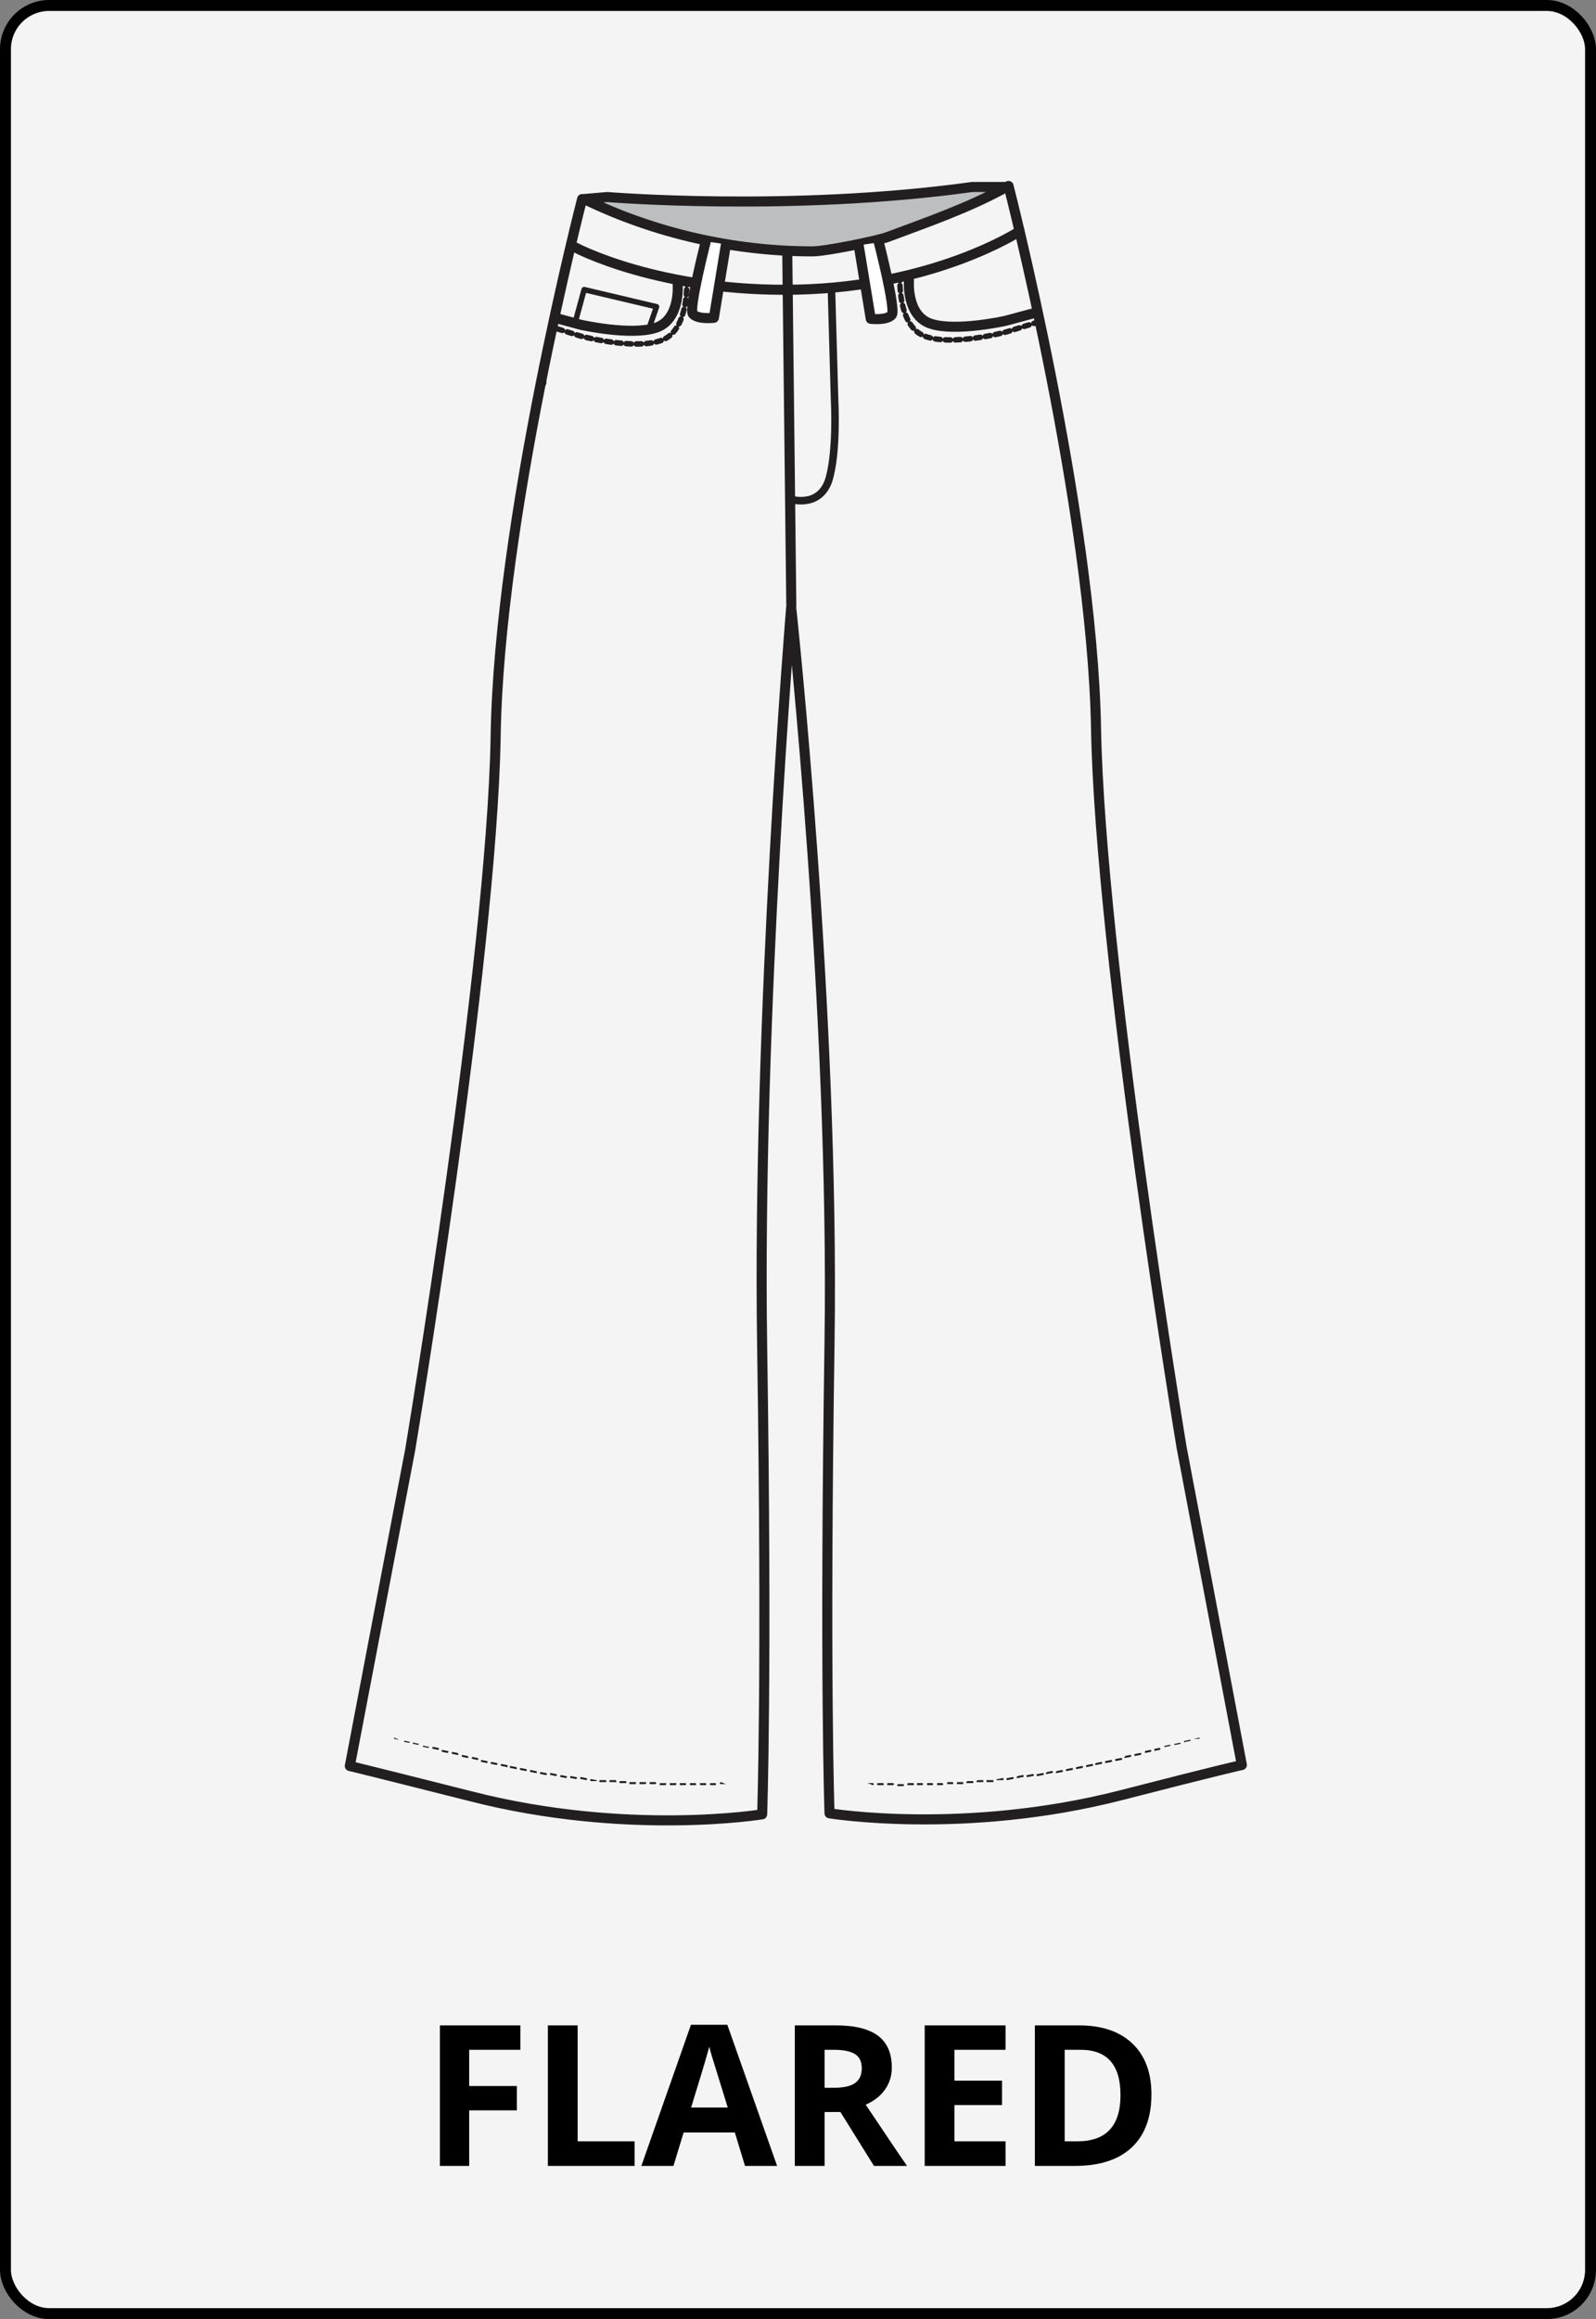<svg xmlns="http://www.w3.org/2000/svg" width="146" height="212" viewBox="0 0 146 212">
    <rect x="0" y="0" width="146" height="212" fill="#808080" stroke="none"/>
    <g fill="none" fill-rule="evenodd">
        <g>
            <g>
                <g transform="translate(-1501 -162) translate(1502 163)">
                    <rect width="145" height="211" x="-.5" y="-.5" fill="#F4F4F4" stroke="#000" rx="4"/>
                    <path fill="#000" fill-rule="nonzero" d="M46.605 184.15v2.233H41.92v3.313h4.36v2.224h-4.36V197h-2.68v-12.85h7.365zm5.238 0v10.6h5.212V197H49.12v-12.85h2.724zm13.694-.052L70.089 197h-2.935l-.932-3.059h-4.684L60.606 197H57.67l4.536-12.902h3.33zm9.914.052c1.746 0 3.038.318 3.876.954.838.636 1.256 1.601 1.256 2.896 0 .756-.208 1.428-.624 2.017-.416.589-1.004 1.05-1.766 1.384l2.674 3.979c.489.723.857 1.263 1.105 1.62H78.95l-3.068-4.93h-1.45V197h-2.724v-12.85h3.744zm15.539 0v2.233h-4.676v2.821h4.35v2.233h-4.35v3.313h4.676V197h-7.4v-12.85h7.4zm6.715 0c2.097 0 3.726.554 4.886 1.662 1.16 1.107 1.74 2.654 1.74 4.64 0 2.115-.602 3.735-1.806 4.86-1.204 1.126-2.942 1.688-5.216 1.688H93.67v-12.85h4.035zm.14 2.233h-1.45v8.367h1.169c2.625 0 3.937-1.41 3.937-4.228 0-2.76-1.218-4.14-3.656-4.14zm-33.96-.29l-.086.317c-.246.894-.771 2.642-1.576 5.246h3.349l-1.455-4.702-.115-.4c-.05-.18-.09-.335-.118-.461zm11.372.29h-.826v3.471h.88c.86 0 1.496-.143 1.906-.43.41-.287.616-.738.616-1.354 0-.61-.21-1.043-.629-1.3-.419-.258-1.068-.387-1.947-.387z"/>
                </g>
                <g>
                    <path fill="#BCBEC0" fill-rule="nonzero" stroke="#231F20" stroke-linecap="round" stroke-linejoin="round" stroke-width=".92" d="M56.948.092c-16.56 2.3-33.396.92-33.396.92l-2.116.184C27.876 4.324 35.144 5.98 42.32 5.98c1.196 0 5.704-.92 6.808-1.288 3.68-1.38 7.452-2.668 10.948-4.6h-3.128z" transform="translate(-1501 -162) translate(1502 163) translate(31 16)"/>
                    <path stroke="#231F20" stroke-linecap="round" stroke-linejoin="round" stroke-width=".92" d="M20.608 5.612s7.728 4.14 20.332 3.864C53.544 9.2 61.272 4.14 61.272 4.14" transform="translate(-1501 -162) translate(1502 163) translate(31 16)"/>
                    <path fill="#FFF" fill-rule="nonzero" stroke="#231F20" stroke-linecap="round" stroke-linejoin="round" stroke-width=".92" d="M34.408 5.336l-1.104 6.716s-1.472.184-1.932-.368c-.368-.552 1.196-6.624 1.196-6.624M46.552 5.428l1.104 6.716s1.472.184 1.932-.368c.368-.552-1.196-6.624-1.196-6.624" transform="translate(-1501 -162) translate(1502 163) translate(31 16)"/>
                    <path stroke="#231F20" stroke-linecap="round" stroke-linejoin="round" stroke-width=".92" d="M40.02 6.256l.368 32.108S37.26 75.9 37.72 106.076c.46 30.176 0 42.78 0 42.78s-12.328 2.024-26.68-1.656C.828 144.624 0 144.44 0 144.44l5.52-28.888s7.452-44.62 7.82-65.136c.276-19.78 7.912-49.22 7.912-49.22M40.388 38.64s3.956 36.708 3.496 67.068c-.46 30.36 0 43.056 0 43.056s12.328 2.024 26.68-1.656c8.924-2.3 11.04-2.76 11.04-2.76l-5.52-29.072s-7.452-44.988-7.82-65.688C67.896 29.624 60.26 0 60.26 0" transform="translate(-1501 -162) translate(1502 163) translate(31 16)"/>
                    <path fill="#231F20" fill-rule="nonzero" d="M17.572 18.4c.552 0 .552-.92 0-.92s-.552.92 0 .92z" transform="translate(-1501 -162) translate(1502 163) translate(31 16)"/>
                    <path stroke="#231F20" stroke-linecap="round" stroke-linejoin="round" stroke-width=".92" d="M29.992 9.016s.276 3.22-2.024 3.956c-2.3.736-6.808-.276-6.808-.276l-2.392-.644" transform="translate(-1501 -162) translate(1502 163) translate(31 16)"/>
                    <path stroke="#231F20" stroke-dasharray=".46" stroke-linecap="round" stroke-linejoin="round" stroke-width=".5" d="M30.82 8.556s.276 4.508-2.208 5.52c-2.484 1.012-7.544-.368-7.544-.368L18.4 12.88" transform="translate(-1501 -162) translate(1502 163) translate(31 16)"/>
                    <path stroke="#231F20" stroke-linecap="round" stroke-linejoin="round" stroke-width=".92" d="M51.152 8.648s-.276 3.22 2.024 3.956c2.3.736 6.808-.276 6.808-.276l2.392-.644" transform="translate(-1501 -162) translate(1502 163) translate(31 16)"/>
                    <path stroke="#231F20" stroke-dasharray=".46" stroke-linecap="round" stroke-linejoin="round" stroke-width=".5" d="M50.324 8.188s-.276 4.508 2.208 5.52c2.484 1.012 7.544-.368 7.544-.368l2.668-.828" transform="translate(-1501 -162) translate(1502 163) translate(31 16)"/>
                    <path stroke="#231F20" stroke-linecap="round" stroke-linejoin="round" stroke-width=".5" d="M20.608 12.512L21.436 9.476 28.06 11.04 27.324 13.156" transform="translate(-1501 -162) translate(1502 163) translate(31 16)"/>
                    <path stroke="#231F20" stroke-linecap="round" stroke-linejoin="round" stroke-width=".69" d="M40.204 28.612s2.668.92 3.588-1.656c.828-2.576.552-7.452.552-7.452l-.276-9.752" transform="translate(-1501 -162) translate(1502 163) translate(31 16)"/>
                    <g fill="#231F20" fill-rule="nonzero">
                        <path d="M.368 5.704L.828 5.796.828 5.796.828 5.796.828 5.796zM1.288 5.796h.46-.46zM2.208 5.796h.46-.46c0 .092 0 .092 0 0 0 .092 0 0 0 0zM3.128 5.888h.46-.46c0 .092 0 0 0 0zM4.048 5.888h.46s.092 0 .092.092c0 0 0 .092-.092.092l-.46-.184c0 .092-.092.092 0 0-.092 0 0 0 0 0zM4.968 5.888h.46s.092 0 .092.092c0 0 0 .092-.092.092h-.46c-.092 0-.092-.092 0-.184-.092.092-.092 0 0 0zM5.888 5.888h.46s.092 0 .092.092c0 0 0 .092-.092.092h-.46c-.092 0-.092-.092 0-.184-.092.092-.092 0 0 0zM6.808 5.98h.46s.092 0 .092.092c0 0 0 .092-.092.092h-.46c-.092-.092-.092-.092 0-.184-.092 0-.092 0 0 0zM7.728 5.888h.46s.092 0 .092.092c0 0 0 .092-.092.092h-.46c-.092 0-.092 0 0-.184-.092.092-.092 0 0 0zM8.556 5.888h.46s.092 0 .092.092c0 0 0 .092-.092.092h-.46v-.184c0 .092 0 0 0 0zM9.476 5.888h.46s.092 0 .092.092c0 0 0 .092-.092.092h-.46v-.184zM10.396 5.888h.46s.092 0 .092.092c0 0 0 .092-.092.092h-.46v-.184zM11.316 5.796h.46c.092 0 .092 0 .092.092s0 .092-.092.092h-.46v-.184c-.092.092 0 0 0 0zM12.236 5.796h.46c.092 0 .092 0 .092.092s0 .092-.092.092h-.46s-.092-.092 0-.184c-.092 0 0 0 0 0zM13.156 5.704h.46c.092 0 .092 0 .092.092s0 .092-.092.092h-.46c-.092 0-.092 0-.092-.092l.092-.092zM14.076 5.612h.46c.092 0 .092 0 .092.092s0 .092-.092.092h-.46c-.092 0-.092 0-.092-.092 0 0 .092 0 .092-.092zM14.996 5.612h.46c.092 0 .092 0 .092.092s0 .092-.092.092h-.46c-.092 0-.092 0-.092-.092s0-.092.092-.092zM15.916 5.52l.46-.092c.092 0 .092 0 .092.092s0 .092-.092.092h-.46c-.092 0-.092 0-.092-.092h.092zM16.836 5.428l.46-.092c.092 0 .092 0 .092.092s0 .092-.092.092l-.46.092c-.092 0-.092 0-.092-.092s0-.092.092-.092zM17.756 5.244l.46-.092c.092 0 .092 0 .092.092s0 .092-.092.092l-.46.092c-.092 0-.092 0-.092-.092l.092-.092zM18.676 5.152l.46-.092c.092 0 .092 0 .092.092s0 .092-.092.092l-.46.092c-.092 0-.092 0-.092-.092-.092 0 0-.092.092-.092zM19.596 5.06l.46-.092c.092 0 .092 0 .092.092s0 .092-.092.092l-.46.092c-.092 0-.092 0-.092-.092-.092 0 0-.092.092-.092zM20.424 4.876l.46-.092c.092 0 .092 0 .092.092s0 .092-.092.092l-.46.092c-.092 0-.092 0-.092-.092 0 0 .092 0 .092-.092zM21.344 4.784l.46-.092c.092 0 .092 0 .092.092s0 .092-.092.092l-.46.092c-.092 0-.092 0-.092-.092l.092-.092zM22.264 4.6l.46-.092c.092 0 .092 0 .092.092s0 .092-.092.092l-.46.092c-.092 0-.092 0-.092-.092 0 0 0-.092.092-.092zM23.184 4.416l.46-.092c.092 0 .092 0 .092.092s0 .092-.092.092l-.46.092c-.092 0-.092 0-.092-.092 0 0 0-.092.092-.092zM24.104 4.232l.46-.092c.092 0 .092 0 .092.092s0 .092-.092.092l-.46.092c-.092 0-.092 0-.092-.092s0 0 .092-.092zM24.932 4.048l.46-.092c.092 0 .092 0 .092.092s0 .092-.092.092l-.46.092c-.092 0-.092 0-.092-.092l.092-.092zM25.852 3.864l.46-.092s.092 0 .092.092c0 0 0 .092-.092.092l-.46.092c-.092 0-.092 0-.092-.092 0 0 0-.092.092-.092zM26.772 3.68l.46-.092s.092 0 .092.092c0 0 0 .092-.092.092l-.46.092s-.092 0-.092-.092 0-.092.092-.092zM27.6 3.404l.46-.092s.092 0 .092.092c0 0 0 .092-.092.092l-.46.092s-.092 0-.092-.092c.092 0 .092-.092.092-.092zM28.52 3.22l.46-.092s.092 0 .092.092c0 0 0 .092-.092.092l-.46.092s-.092 0-.092-.092.092-.092.092-.092zM29.44 2.944l.46-.092s.092 0 .092.092c0 0 0 .092-.092.092l-.46.092s-.092 0 0-.184c-.092.092-.092 0 0 0zM30.268 2.76l.46-.092s.092 0 .092.092c0 0 0 .092-.092.092l-.46.092V2.76zM31.188 2.484l.46-.092h.092v.092l-.46.092c-.092.092-.092 0-.092-.092 0 .092 0 0 0 0zM32.108 2.3l.46-.092h.092V2.3l-.46.092c-.092 0-.184 0-.092-.092-.092 0 0 0 0 0zM33.028 2.024l.46-.092h.092v.092l-.46.092c-.092.092-.184 0-.092-.092-.092.092-.092 0 0 0zM33.856 1.84l.46-.092h.092v.092h-.552c0 .092 0 .092 0 0zM34.776 1.656l.46-.092-.46.092zM35.696 1.38l.46-.092-.46.092c0 .092 0 .092 0 0 0 .092 0 0 0 0zM36.616 1.196l.46-.092-.46.092c0 .092 0 .092 0 0zM37.26 1.196L37.076 1.196z" transform="translate(-1501 -162) translate(1502 163) translate(31 16) translate(43.332 140.116)"/>
                    </g>
                    <g fill="#231F20" fill-rule="nonzero">
                        <path d="M37.904 5.704L37.536 5.796 37.444 5.796 37.536 5.796 37.536 5.796zM37.076 5.796h-.46.46zM36.156 5.888h-.46.46c0-.092 0 0 0 0zM35.236 5.98h-.46.46c0-.092 0-.092 0 0 0-.092 0 0 0 0zM34.316 5.98h-.46s-.092 0-.092-.092c0 0 0-.092.092-.092l.46.184c0-.092 0-.092 0 0zM33.396 6.072h-.46s-.092 0-.092-.092c0 0 0-.092.092-.092h.46v.184c0-.092 0-.092 0 0zM32.476 6.072h-.46s-.092 0-.092-.092c0 0 0-.092.092-.092h.46s.092.092 0 .184c.092-.092 0 0 0 0zM31.556 6.072h-.46s-.092 0-.092-.092c0 0 0-.092.092-.092h.46c0 .092.092.092 0 .184.092 0 0 0 0 0zM30.636 6.072h-.46s-.092 0-.092-.092c0 0 0-.092.092-.092h.46s.092.092 0 .184c.092 0 0 0 0 0zM29.716 6.072h-.46s-.092 0-.092-.092c0 0 0-.092.092-.092h.46c.092 0 .092.092 0 .184.092 0 .092 0 0 0zM28.796 6.072h-.46s-.092 0-.092-.092c0 0 0-.092.092-.092h.46c.092 0 .092 0 0 .184.092-.092.092 0 0 0zM27.876 5.98h-.46s-.092 0-.092-.092 0-.092.092-.092h.46c.092.092.092.092 0 .184.092 0 .092 0 0 0zM26.956 5.98h-.46c-.092 0-.092 0-.092-.092s0-.092.092-.092h.46c.092 0 .092.092 0 .184.092 0 .092 0 0 0zM26.036 5.98h-.46c-.092 0-.092 0-.092-.092s0-.092.092-.092h.46c.092 0 .092 0 0 .184.092-.092.092 0 0 0zM25.116 5.888h-.46c-.092 0-.092-.092-.092-.092 0-.092.092-.092.092-.092h.46c.092 0 .092.092.092.092 0 .092 0 .092-.092.092zM24.196 5.796h-.46c-.092 0-.092-.092-.092-.092 0-.092.092-.092.092-.092h.46c.092 0 .092.092.092.092 0 .092 0 .184-.092.092zM23.276 5.796h-.46c-.092 0-.092-.092-.092-.092 0-.092.092-.092.092-.092h.46c.092 0 .092.092.092.092.092 0 0 .092-.092.092zM22.448 5.704h-.46c-.092 0-.092-.092-.092-.092 0-.092.092-.092.092-.092l.46.092c.092 0 .092.092.092.092 0-.092-.092 0-.092 0zM21.528 5.612l-.46-.092c-.092 0-.092-.092-.092-.092 0-.092.092-.092.092-.092l.46.092c.092 0 .092.092.092.092 0 .092-.092.092-.092.092zM20.608 5.52l-.46-.092c-.092 0-.092-.092-.092-.092 0-.092.092-.092.092-.092l.46.092c.092 0 .092.092.092.092l-.092.092zM19.688 5.428l-.46-.092c-.092 0-.092-.092-.092-.092l.092-.092.46.092c.092 0 .092.092.092.092l-.092.092zM18.768 5.244l-.46-.092c-.092 0-.092-.092-.092-.092 0-.092.092-.092.092-.092l.46.092c.092 0 .092.092.092.092l-.092.092zM17.848 5.152l-.46-.092c-.092 0-.092-.092-.092-.092 0-.092.092-.092.092-.092l.46.092c.092 0 .092.092.092.092s0 .092-.092.092zM16.928 4.968l-.46-.092c-.092 0-.092-.092-.092-.092 0-.092.092-.092.092-.092l.46.092c.092 0 .092.092.092.092 0 .092 0 .092-.092.092zM16.008 4.784l-.46-.092c-.092 0-.092-.092-.092-.092 0-.092.092-.092.092-.092l.46.092c.092 0 .092.092.092.092s0 .092-.092.092zM15.088 4.6l-.46-.092c-.092 0-.092-.092-.092-.092 0-.092.092-.092.092-.092l.46.092c.092 0 .092.092.092.092s0 .184-.092.092zM14.26 4.416l-.46-.092c-.092 0-.092-.092-.092-.092 0-.092.092-.092.092-.092l.46.092c.092 0 .092.092.092.092 0 .092-.092.184-.092.092zM13.34 4.232l-.46-.092c-.092 0-.092-.092-.092-.092 0-.092.092-.092.092-.092l.46.092c.092 0 .092.092.092.092l-.092.092zM12.42 4.048l-.46-.092-.092-.092.092-.092.46.092c.092 0 .092.092.092.092 0 .092 0 .092-.092.092zM11.592 3.772l-.46-.092-.092-.092.092-.092.46.092.092.092c-.092.092-.092.184-.092.092zM10.672 3.588l-.46-.092-.092-.092.092-.092.46.092.092.092c0 .092-.092.092-.092.092zM9.752 3.312l-.46-.092-.092-.092.092-.092.46.092.092.092c0 .092 0 .092-.092.092zM8.832 3.128l-.46-.092-.092-.092.092-.092.46.092c.092 0 .184.092 0 .184.092 0 .092 0 0 0zM8.004 2.852l-.46-.092s-.092 0-.092-.092c0 0 0-.092.092-.092l.46.092c.092.092.092.092 0 .184.092 0 0 0 0 0zM7.084 2.668l-.46-.092s-.092 0 0-.092c0 0 0-.092.092 0l.46.092c0-.092 0 0-.092.092.092-.092.092 0 0 0zM6.164 2.392l-.46-.092s-.092 0 0-.092c0 0 0-.092.092 0l.46.092-.092.092c.092 0 .092 0 0 0zM5.336 2.208l-.46-.092v-.092h.092l.46.092c-.092-.092 0 0-.092.092 0-.092 0 0 0 0zM4.416 1.932l-.46-.092v-.092h.092l.368.184c.092-.092.092-.092 0 0 .092 0 0 0 0 0zM3.496 1.656l-.46-.092.46.092c.092 0 .092 0 0 0 .092 0 .092 0 0 0zM2.668 1.472l-.46-.092.46.092c0-.092 0 0 0 0zM1.748 1.288l-.46-.092.46.092c0-.092 0-.092 0 0zM1.012 1.196L1.288 1.196z" transform="translate(-1501 -162) translate(1502 163) translate(31 16) translate(.092 140.116)"/>
                    </g>
                </g>
            </g>
        </g>
    </g>
</svg>
